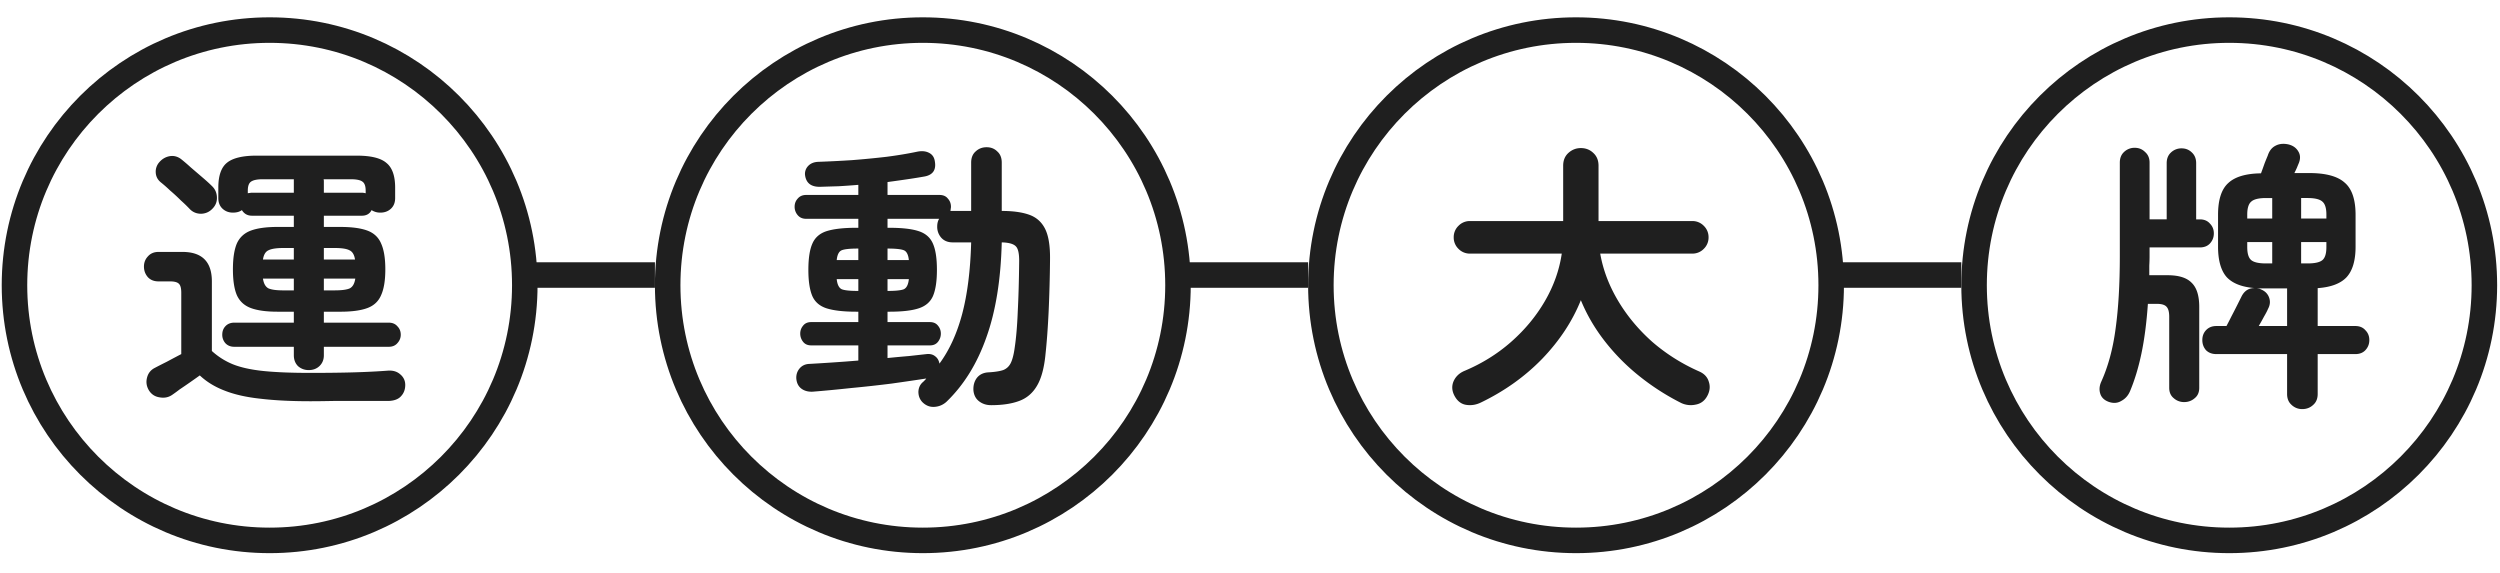 <svg width="545" height="125" fill="none" xmlns="http://www.w3.org/2000/svg"><circle cx="58.781" cy="62.182" r="55.624" stroke="#1F1F1F" stroke-width="5.562"/><circle cx="201.178" cy="62.182" r="55.624" stroke="#1F1F1F" stroke-width="5.562"/><circle cx="343.575" cy="62.182" r="55.624" stroke="#1F1F1F" stroke-width="5.562"/><circle cx="485.972" cy="62.182" r="55.624" stroke="#1F1F1F" stroke-width="5.562"/><path stroke="#1F1F1F" stroke-width="5.562" d="M114.961 59.957h27.812m114.585 0h27.812m114.585 0h27.811"/><path d="M67.297 80.679c-.897 0-1.672-.286-2.325-.857-.612-.612-.917-1.407-.917-2.386V75.6H51.083c-.816 0-1.468-.265-1.958-.795a2.758 2.758 0 0 1-.673-1.836c0-.734.224-1.346.673-1.835.49-.53 1.142-.796 1.958-.796h12.972v-2.386h-3.55c-2.447 0-4.384-.265-5.812-.796-1.428-.53-2.447-1.468-3.06-2.814-.57-1.346-.856-3.222-.856-5.63 0-2.406.286-4.282.857-5.628.612-1.346 1.631-2.285 3.059-2.815 1.428-.53 3.365-.795 5.813-.795h3.549v-2.448h-9.117c-.98 0-1.714-.408-2.203-1.223-.49.367-1.142.55-1.958.55-.897 0-1.652-.285-2.264-.856-.612-.571-.918-1.346-.918-2.325v-2.264c0-2.57.612-4.365 1.836-5.385 1.265-1.06 3.426-1.59 6.486-1.59H77.82c3.06 0 5.201.53 6.425 1.59 1.264 1.02 1.897 2.815 1.897 5.385v2.264c0 .979-.306 1.754-.918 2.325-.612.57-1.387.856-2.325.856a3.436 3.436 0 0 1-1.897-.55c-.408.815-1.122 1.223-2.141 1.223h-8.26v2.448h3.61c2.488 0 4.446.265 5.873.795 1.428.53 2.427 1.469 2.998 2.815.612 1.346.918 3.222.918 5.629 0 2.407-.306 4.283-.918 5.629-.57 1.346-1.57 2.284-2.998 2.814-1.427.53-3.385.796-5.874.796H70.6v2.386h14.134c.816 0 1.448.265 1.897.796.49.49.734 1.101.734 1.835 0 .694-.244 1.306-.734 1.836-.449.53-1.08.795-1.897.795H70.601v1.836c0 .979-.326 1.774-.979 2.386-.611.571-1.386.857-2.325.857Zm.368 6.791c-4.202 0-7.832-.183-10.892-.55-3.059-.327-5.67-.918-7.832-1.775-2.12-.816-3.915-1.917-5.384-3.304-.57.408-1.264.898-2.08 1.469-.816.57-1.591 1.101-2.325 1.59a33.08 33.08 0 0 1-1.591 1.163c-.816.571-1.754.755-2.815.55-1.02-.162-1.794-.693-2.325-1.59-.49-.857-.612-1.754-.367-2.692.245-.98.816-1.693 1.713-2.142.612-.326 1.49-.775 2.631-1.346a324.62 324.62 0 0 1 3.12-1.652V63.852c0-.978-.162-1.631-.489-1.957-.326-.368-.979-.551-1.958-.551h-2.508c-.98 0-1.754-.306-2.325-.918-.571-.653-.857-1.428-.857-2.325 0-.857.286-1.59.857-2.203.57-.652 1.346-.979 2.325-.979h5.2c4.284 0 6.425 2.142 6.425 6.425v15.174a15.52 15.52 0 0 0 4.528 2.876c1.713.693 3.895 1.183 6.547 1.468 2.692.286 6.16.428 10.402.428 3.711 0 6.913-.04 9.606-.122 2.733-.082 5.16-.204 7.28-.367 1.102-.082 2 .184 2.693.795.734.612 1.101 1.387 1.101 2.325 0 .98-.306 1.795-.917 2.448-.572.653-1.49 1-2.754 1.04H72.743c-2.04.04-3.732.061-5.078.061Zm-26.25-41.85a30.447 30.447 0 0 0-1.957-1.897 40.195 40.195 0 0 0-2.387-2.203 29.925 29.925 0 0 0-2.019-1.774c-.693-.57-1.06-1.285-1.101-2.141a3.097 3.097 0 0 1 .795-2.264c.612-.694 1.346-1.122 2.203-1.285.897-.163 1.734.04 2.509.612a42.31 42.31 0 0 1 2.141 1.835l2.57 2.203c.857.734 1.53 1.346 2.02 1.836.693.652 1.06 1.468 1.1 2.447.041.979-.285 1.815-.979 2.509-.652.693-1.468 1.06-2.447 1.101-.979 0-1.795-.326-2.447-.979Zm12.605-3.488c.163-.04.306-.06.428-.06a2.01 2.01 0 0 1 .49-.062h9.117v-2.937h-6.731c-1.264 0-2.142.184-2.631.55-.449.327-.673.98-.673 1.959v.55Zm25.698 0v-.55c0-.98-.224-1.632-.673-1.958-.449-.367-1.326-.55-2.63-.55H70.54c.041.121.061.285.061.489v2.447h8.26c.245 0 .53.04.857.122Zm-9.117 21.17h2.326c1.55 0 2.65-.142 3.303-.428.653-.326 1.061-1.04 1.224-2.141h-6.853v2.57Zm-8.81 0h2.264v-2.569h-6.731c.163 1.101.571 1.815 1.224 2.142.652.285 1.733.428 3.243.428Zm8.81-6.73h6.792c-.163-1.06-.571-1.733-1.224-2.019-.611-.326-1.692-.49-3.242-.49H70.6v2.51Zm-13.277 0h6.73v-2.508h-2.263c-1.51 0-2.59.163-3.243.49-.653.285-1.06.958-1.224 2.018Zm158.733 31.755c-1.019 0-1.896-.286-2.631-.857-.734-.57-1.142-1.387-1.223-2.447-.041-1.06.224-1.958.795-2.692.612-.735 1.469-1.122 2.57-1.163 1.346-.082 2.386-.245 3.12-.49.735-.285 1.285-.795 1.652-1.529.368-.734.653-1.836.857-3.304.326-2.162.551-4.793.673-7.893.163-3.141.265-6.71.306-10.708.041-1.794-.184-2.957-.673-3.487-.49-.571-1.53-.877-3.121-.918-.203 8.158-1.325 15.072-3.365 20.742-1.998 5.67-4.874 10.32-8.627 13.95a4.211 4.211 0 0 1-2.631 1.163c-1.02.082-1.917-.265-2.692-1.04-.571-.612-.857-1.367-.857-2.264.041-.897.388-1.611 1.04-2.141l.368-.368c.122-.122.224-.244.305-.367-2.121.327-4.629.694-7.525 1.102-2.897.367-5.854.693-8.872.978-3.019.327-5.813.592-8.383.796-.979.04-1.795-.184-2.447-.673-.653-.49-1.02-1.224-1.102-2.203-.041-.816.184-1.53.673-2.141.531-.653 1.244-1 2.142-1.04 1.468-.082 3.12-.184 4.956-.306a328.06 328.06 0 0 0 5.751-.429v-3.304h-10.279c-.775 0-1.366-.265-1.774-.795a2.839 2.839 0 0 1-.612-1.775c0-.652.204-1.223.612-1.713.408-.53.999-.795 1.774-.795h10.279v-2.264h-.428c-2.774 0-4.936-.245-6.486-.734-1.509-.49-2.549-1.387-3.12-2.693-.571-1.346-.857-3.242-.857-5.69 0-2.488.286-4.385.857-5.69.571-1.346 1.611-2.264 3.12-2.754 1.55-.489 3.712-.734 6.486-.734h.428V47.7h-11.38c-.775 0-1.387-.265-1.836-.795a2.762 2.762 0 0 1-.673-1.836c0-.693.225-1.285.673-1.774.449-.53 1.061-.795 1.836-.795h11.38v-2.203c-1.468.122-2.916.224-4.344.306-1.387.04-2.712.081-3.977.122-1.999.04-3.1-.836-3.304-2.63a2.485 2.485 0 0 1 .673-1.898c.53-.57 1.265-.877 2.203-.917a258.54 258.54 0 0 0 7.342-.368 196.78 196.78 0 0 0 7.587-.734c2.488-.326 4.691-.693 6.608-1.101.979-.204 1.815-.143 2.509.183.734.327 1.183.898 1.346 1.714.408 1.958-.306 3.12-2.141 3.487-1.143.204-2.407.408-3.794.612-1.387.204-2.835.408-4.344.612V42.5h11.319c.816 0 1.428.265 1.836.795.448.49.673 1.08.673 1.774 0 .163-.021.327-.061.49 0 .163-.021.306-.062.428h4.528V35.462c0-1.06.327-1.876.979-2.447.653-.612 1.448-.918 2.386-.918.939 0 1.714.306 2.326.918.652.57.978 1.387.978 2.447v10.524c2.489 0 4.508.286 6.058.857 1.55.57 2.692 1.611 3.426 3.12.735 1.51 1.081 3.712 1.041 6.608a314.24 314.24 0 0 1-.306 11.38c-.164 3.468-.388 6.527-.673 9.179-.286 3.018-.898 5.323-1.836 6.914-.938 1.632-2.244 2.753-3.916 3.365-1.632.612-3.671.918-6.119.918Zm-11.258-9.056c2.162-2.937 3.814-6.547 4.956-10.83 1.142-4.323 1.795-9.524 1.958-15.602h-4.038c-1.02 0-1.836-.326-2.448-.979a3.584 3.584 0 0 1-.917-2.447c0-.694.142-1.265.428-1.714H193.48v1.958h.367c2.814 0 4.956.245 6.424.735 1.51.489 2.55 1.407 3.121 2.753.571 1.305.857 3.202.857 5.69 0 2.448-.286 4.344-.857 5.69-.571 1.306-1.611 2.203-3.121 2.693-1.468.49-3.61.734-6.424.734h-.367v2.264h9.239c.775 0 1.366.265 1.774.795.408.49.612 1.06.612 1.713s-.204 1.245-.612 1.775c-.408.53-.999.795-1.774.795h-9.239v2.754c1.631-.163 3.181-.306 4.65-.429l3.855-.428c.775-.082 1.407.082 1.896.49.49.367.796.897.918 1.59Zm-17.744-15.847h.061v-2.57h-4.711c.122 1.183.49 1.918 1.101 2.203.612.245 1.795.367 3.549.367Zm6.425 0c1.754 0 2.937-.122 3.549-.367.611-.285.979-1.02 1.101-2.203h-4.65v2.57Zm-11.075-6.73h4.711v-2.509h-.061c-1.754 0-2.937.122-3.549.367-.611.245-.979.959-1.101 2.142Zm11.075 0h4.65c-.122-1.183-.49-1.897-1.101-2.142-.612-.245-1.795-.367-3.549-.367v2.509Zm172.867 31.082a52.013 52.013 0 0 1-8.933-5.751 45.659 45.659 0 0 1-7.526-7.587c-2.203-2.815-3.957-5.813-5.262-8.995-1.835 4.569-4.63 8.811-8.382 12.727-3.753 3.875-8.199 7.057-13.339 9.545-1.061.53-2.141.714-3.243.55-1.101-.162-1.958-.815-2.57-1.957-.571-1.06-.652-2.101-.244-3.12.448-1.061 1.244-1.836 2.386-2.326 3.793-1.59 7.179-3.691 10.157-6.302 3.018-2.651 5.486-5.63 7.403-8.933 1.917-3.304 3.141-6.751 3.671-10.34h-20.007a3.419 3.419 0 0 1-2.509-1.04 3.42 3.42 0 0 1-1.04-2.51 3.42 3.42 0 0 1 1.04-2.508 3.419 3.419 0 0 1 2.509-1.04h20.313V36.135c0-1.183.388-2.121 1.163-2.814.775-.694 1.672-1.04 2.692-1.04 1.061 0 1.958.346 2.692 1.04.775.693 1.163 1.631 1.163 2.814V48.19h20.436a3.42 3.42 0 0 1 2.509 1.04 3.42 3.42 0 0 1 1.04 2.509 3.42 3.42 0 0 1-1.04 2.508 3.42 3.42 0 0 1-2.509 1.04h-20.069c.612 3.508 1.897 6.914 3.855 10.218 1.958 3.304 4.446 6.303 7.464 8.995 3.06 2.651 6.486 4.813 10.28 6.486 1.101.49 1.794 1.244 2.08 2.264.326.978.224 1.978-.306 2.998-.571 1.1-1.428 1.754-2.57 1.957a4.89 4.89 0 0 1-3.304-.428Zm135.544 1.407a3.285 3.285 0 0 1-2.325-.917c-.653-.571-.979-1.367-.979-2.387v-8.688h-15.419c-.938 0-1.693-.285-2.264-.857-.53-.611-.795-1.346-.795-2.202 0-.857.265-1.57.795-2.142.571-.612 1.326-.918 2.264-.918h2.203a78.69 78.69 0 0 0 1.04-2.019c.449-.856.877-1.692 1.285-2.508l.918-1.836c.652-1.346 1.672-1.978 3.059-1.897-2.855-.204-4.936-1-6.241-2.386-1.265-1.428-1.897-3.65-1.897-6.67v-6.913c0-3.264.734-5.568 2.203-6.914 1.468-1.387 3.855-2.101 7.159-2.142.244-.652.51-1.387.795-2.203a89.73 89.73 0 0 1 .673-1.652c.326-1.02.877-1.733 1.652-2.141.816-.449 1.775-.55 2.876-.306.979.245 1.693.755 2.141 1.53.449.734.49 1.57.123 2.508-.123.286-.265.633-.428 1.04-.164.368-.347.755-.551 1.163h3.243c3.589 0 6.159.693 7.709 2.08 1.591 1.346 2.386 3.692 2.386 7.037v6.914c0 3.018-.652 5.241-1.958 6.669-1.305 1.387-3.406 2.182-6.302 2.386v8.26h8.199c.938 0 1.673.306 2.203.918.571.571.857 1.285.857 2.142 0 .856-.286 1.59-.857 2.202-.53.572-1.265.857-2.203.857h-8.199v8.688c0 1.02-.326 1.816-.979 2.387-.652.612-1.448.917-2.386.917Zm-25.759-1.53a3.333 3.333 0 0 1-2.264-.856c-.653-.53-.979-1.285-.979-2.264v-15.48c0-1.02-.184-1.733-.551-2.141-.367-.449-1.081-.673-2.141-.673h-1.958c-.286 4.12-.755 7.73-1.408 10.83-.652 3.1-1.488 5.853-2.508 8.26-.408.938-1.04 1.631-1.897 2.08-.816.49-1.734.55-2.753.184-.979-.367-1.591-.98-1.836-1.836-.245-.816-.163-1.672.245-2.57 1.509-3.345 2.549-7.2 3.12-11.564.612-4.405.918-9.667.918-15.786V35.462c0-.979.306-1.754.918-2.325a3.285 3.285 0 0 1 2.325-.918c.897 0 1.652.306 2.264.918.652.571.979 1.346.979 2.325v12.36h3.732V35.584c0-.979.306-1.754.918-2.325a3.285 3.285 0 0 1 2.325-.917c.897 0 1.652.306 2.264.917.612.572.918 1.346.918 2.325v12.238h.795c.938 0 1.673.306 2.203.917.571.572.856 1.285.856 2.142s-.285 1.59-.856 2.203c-.53.57-1.265.856-2.203.856h-10.952v1.897c0 .694-.021 1.387-.061 2.08v2.08h3.977c2.447 0 4.201.551 5.262 1.653 1.101 1.06 1.652 2.814 1.652 5.262v17.621c0 .98-.327 1.734-.979 2.264-.653.571-1.428.857-2.325.857Zm16.275-16.58h6.18v-8.2h-5.935a4.846 4.846 0 0 0-.795-.06c.326 0 .693.101 1.101.305.856.367 1.428.959 1.713 1.775.286.815.204 1.631-.245 2.447-.163.408-.448.959-.856 1.652a52.912 52.912 0 0 1-1.163 2.08Zm9.239-13.645h1.408c1.59 0 2.671-.245 3.242-.734.572-.49.857-1.428.857-2.815v-1.101h-5.507v4.65Zm-7.648 0h1.346v-4.65h-5.445v1.101c0 1.387.285 2.325.856 2.815.571.49 1.652.734 3.243.734Zm7.648-9.79h5.507v-.856c0-1.387-.285-2.325-.857-2.815-.571-.53-1.652-.795-3.242-.795h-1.408v4.466Zm-11.747 0h5.445v-4.466h-1.346c-1.591 0-2.672.265-3.243.795-.571.49-.856 1.428-.856 2.815v.856Z" fill="#1F1F1F"/></svg>